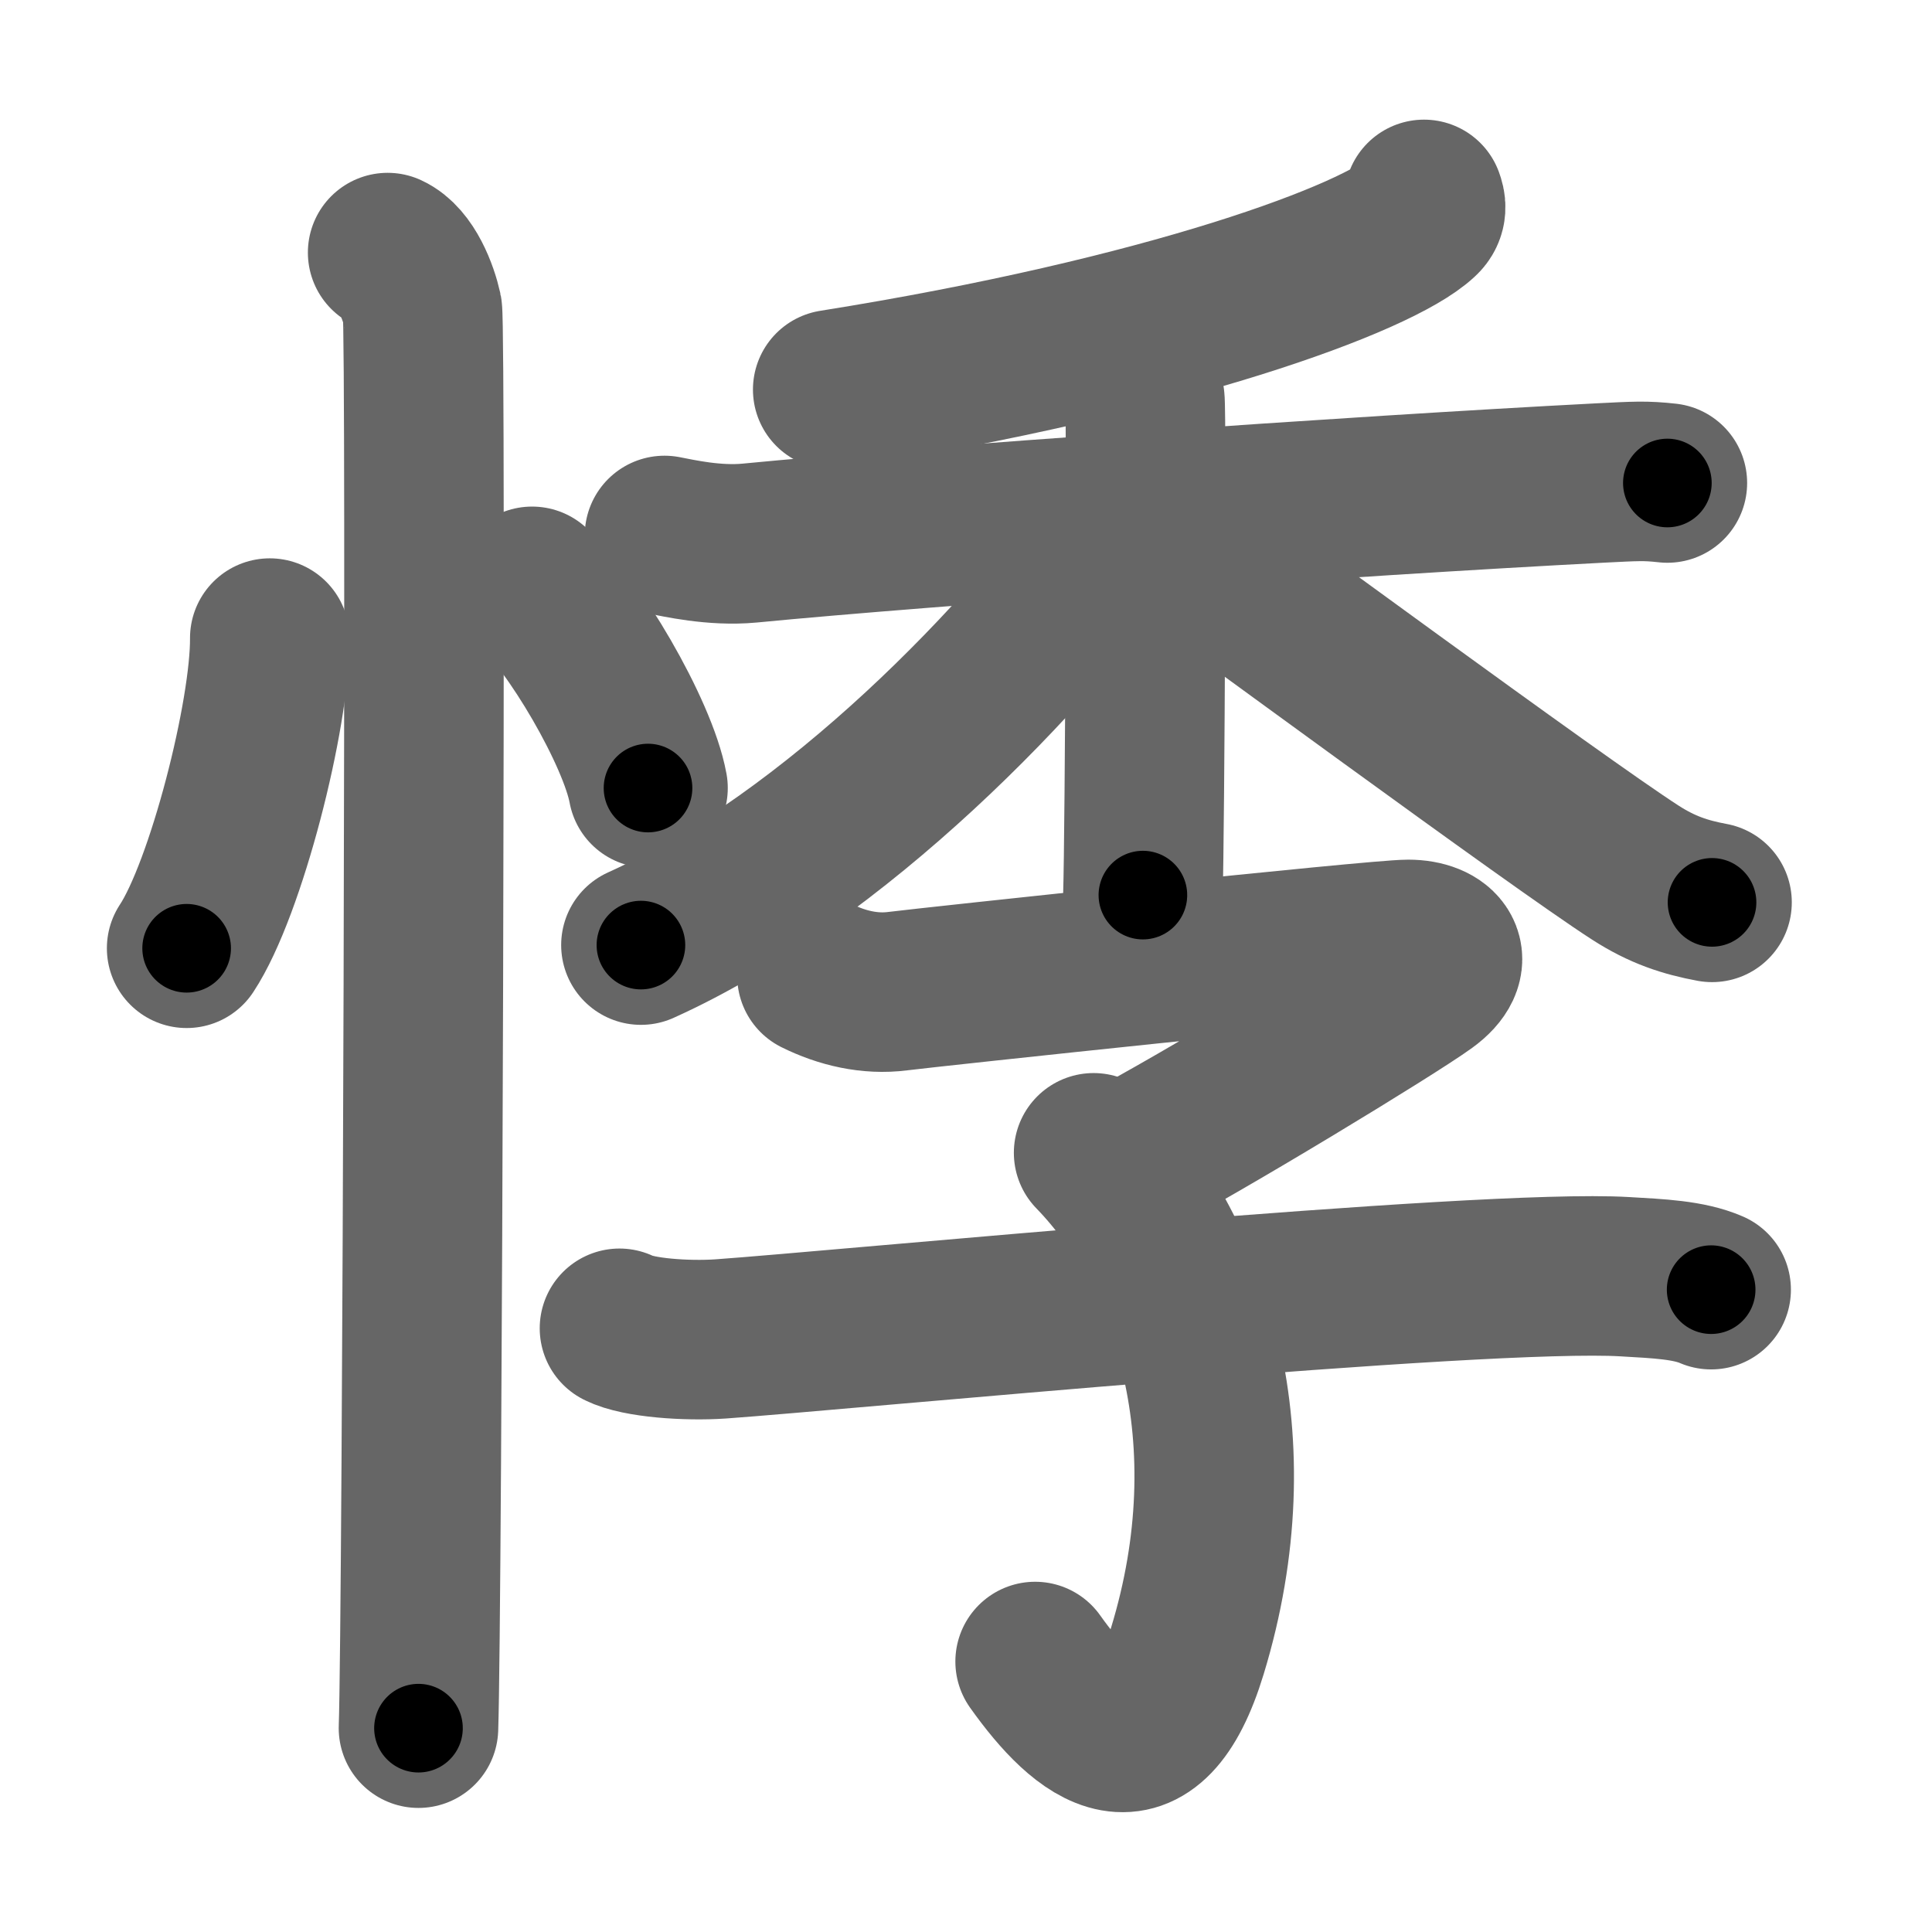 <svg xmlns="http://www.w3.org/2000/svg" width="109" height="109" viewBox="0 0 109 109" id="60b8"><g fill="none" stroke="#666" stroke-width="9" stroke-linecap="round" stroke-linejoin="round"><g><g><path d="M15.22,36c0.03,4.31-2.47,14.14-4.69,17.5" /><path d="M30.02,33.08c2.31,2.01,5.97,8.26,6.54,11.38" /><path d="M21.87,14.25c1.09,0.5,1.74,2.25,1.96,3.25c0.22,1,0,73.75-0.22,80" /></g><g><g><g><path d="M80.34,11.25c0.1,0.27,0.21,0.69-0.2,1.06c-2.41,2.25-14.23,6.65-33.16,9.67" /></g><g><path d="M37.49,30.21c0.76,0.14,2.79,0.62,4.8,0.43c9.98-0.97,34.1-2.67,47.99-3.39c2.01-0.1,2.53-0.14,3.79,0" /><path d="M63.6,20.78c0.55,0.27,0.88,1.21,0.99,1.75c0.11,0.54,0,24.61-0.11,27.97" /><path d="M63.59,29.16c-5.56,7.92-16.52,19.24-27.43,24.16" /><path d="M64.83,29.52c4.12,2.94,22.95,16.82,27.43,19.71c1.52,0.98,2.82,1.4,4.33,1.68" /></g></g><g><path d="M46.09,55.05c1.41,0.7,2.99,1.07,4.55,0.87c1.9-0.24,27-2.92,28.81-2.92c1.81,0,2.78,1.16,0.96,2.48c-1.81,1.32-12.64,7.92-17.24,10.31" /><path d="M61.7,65.04c5.55,5.71,8.93,16.17,5.29,28.1c-2.24,7.36-5.74,4.61-8.59,0.6" /><path d="M34.95,74.94c1.06,0.54,3.8,0.73,5.7,0.6c6.66-0.47,42.98-3.99,51.03-3.51c1.9,0.11,3.59,0.18,4.86,0.73" /></g></g></g></g><g fill="none" stroke="#000" stroke-width="5" stroke-linecap="round" stroke-linejoin="round"><path d="M15.22,36c0.03,4.31-2.47,14.14-4.69,17.5" stroke-dasharray="18.261" stroke-dashoffset="18.261"><animate attributeName="stroke-dashoffset" values="18.261;18.261;0" dur="0.183s" fill="freeze" begin="0s;60b8.click" /></path><path d="M30.02,33.08c2.31,2.01,5.97,8.26,6.54,11.38" stroke-dasharray="13.267" stroke-dashoffset="13.267"><animate attributeName="stroke-dashoffset" values="13.267" fill="freeze" begin="60b8.click" /><animate attributeName="stroke-dashoffset" values="13.267;13.267;0" keyTimes="0;0.579;1" dur="0.316s" fill="freeze" begin="0s;60b8.click" /></path><path d="M21.87,14.25c1.09,0.5,1.74,2.25,1.96,3.25c0.22,1,0,73.75-0.22,80" stroke-dasharray="83.912" stroke-dashoffset="83.912"><animate attributeName="stroke-dashoffset" values="83.912" fill="freeze" begin="60b8.click" /><animate attributeName="stroke-dashoffset" values="83.912;83.912;0" keyTimes="0;0.334;1" dur="0.947s" fill="freeze" begin="0s;60b8.click" /></path><path d="M80.34,11.25c0.1,0.27,0.21,0.69-0.2,1.06c-2.41,2.25-14.23,6.65-33.16,9.67" stroke-dasharray="35.918" stroke-dashoffset="35.918"><animate attributeName="stroke-dashoffset" values="35.918" fill="freeze" begin="60b8.click" /><animate attributeName="stroke-dashoffset" values="35.918;35.918;0" keyTimes="0;0.725;1" dur="1.306s" fill="freeze" begin="0s;60b8.click" /></path><path d="M37.49,30.21c0.76,0.14,2.79,0.62,4.8,0.43c9.98-0.97,34.1-2.67,47.99-3.39c2.01-0.1,2.53-0.14,3.79,0" stroke-dasharray="56.746" stroke-dashoffset="56.746"><animate attributeName="stroke-dashoffset" values="56.746" fill="freeze" begin="60b8.click" /><animate attributeName="stroke-dashoffset" values="56.746;56.746;0" keyTimes="0;0.697;1" dur="1.873s" fill="freeze" begin="0s;60b8.click" /></path><path d="M63.6,20.78c0.55,0.27,0.88,1.21,0.99,1.75c0.11,0.54,0,24.61-0.11,27.97" stroke-dasharray="30.04" stroke-dashoffset="30.04"><animate attributeName="stroke-dashoffset" values="30.04" fill="freeze" begin="60b8.click" /><animate attributeName="stroke-dashoffset" values="30.04;30.04;0" keyTimes="0;0.862;1" dur="2.173s" fill="freeze" begin="0s;60b8.click" /></path><path d="M63.59,29.16c-5.56,7.92-16.52,19.24-27.43,24.16" stroke-dasharray="36.922" stroke-dashoffset="36.922"><animate attributeName="stroke-dashoffset" values="36.922" fill="freeze" begin="60b8.click" /><animate attributeName="stroke-dashoffset" values="36.922;36.922;0" keyTimes="0;0.855;1" dur="2.542s" fill="freeze" begin="0s;60b8.click" /></path><path d="M64.83,29.52c4.12,2.94,22.95,16.82,27.43,19.71c1.52,0.98,2.82,1.4,4.33,1.68" stroke-dasharray="38.457" stroke-dashoffset="38.457"><animate attributeName="stroke-dashoffset" values="38.457" fill="freeze" begin="60b8.click" /><animate attributeName="stroke-dashoffset" values="38.457;38.457;0" keyTimes="0;0.868;1" dur="2.927s" fill="freeze" begin="0s;60b8.click" /></path><path d="M46.09,55.05c1.41,0.7,2.99,1.07,4.55,0.87c1.9-0.24,27-2.92,28.81-2.92c1.81,0,2.78,1.16,0.96,2.48c-1.81,1.32-12.64,7.92-17.24,10.31" stroke-dasharray="57.949" stroke-dashoffset="57.949"><animate attributeName="stroke-dashoffset" values="57.949" fill="freeze" begin="60b8.click" /><animate attributeName="stroke-dashoffset" values="57.949;57.949;0" keyTimes="0;0.835;1" dur="3.506s" fill="freeze" begin="0s;60b8.click" /></path><path d="M61.7,65.04c5.55,5.71,8.93,16.17,5.29,28.1c-2.24,7.36-5.74,4.61-8.59,0.6" stroke-dasharray="42.774" stroke-dashoffset="42.774"><animate attributeName="stroke-dashoffset" values="42.774" fill="freeze" begin="60b8.click" /><animate attributeName="stroke-dashoffset" values="42.774;42.774;0" keyTimes="0;0.891;1" dur="3.934s" fill="freeze" begin="0s;60b8.click" /></path><path d="M34.95,74.94c1.06,0.54,3.8,0.73,5.7,0.6c6.66-0.47,42.98-3.99,51.03-3.51c1.9,0.11,3.59,0.18,4.86,0.73" stroke-dasharray="61.882" stroke-dashoffset="61.882"><animate attributeName="stroke-dashoffset" values="61.882" fill="freeze" begin="60b8.click" /><animate attributeName="stroke-dashoffset" values="61.882;61.882;0" keyTimes="0;0.894;1" dur="4.399s" fill="freeze" begin="0s;60b8.click" /></path></g></svg>